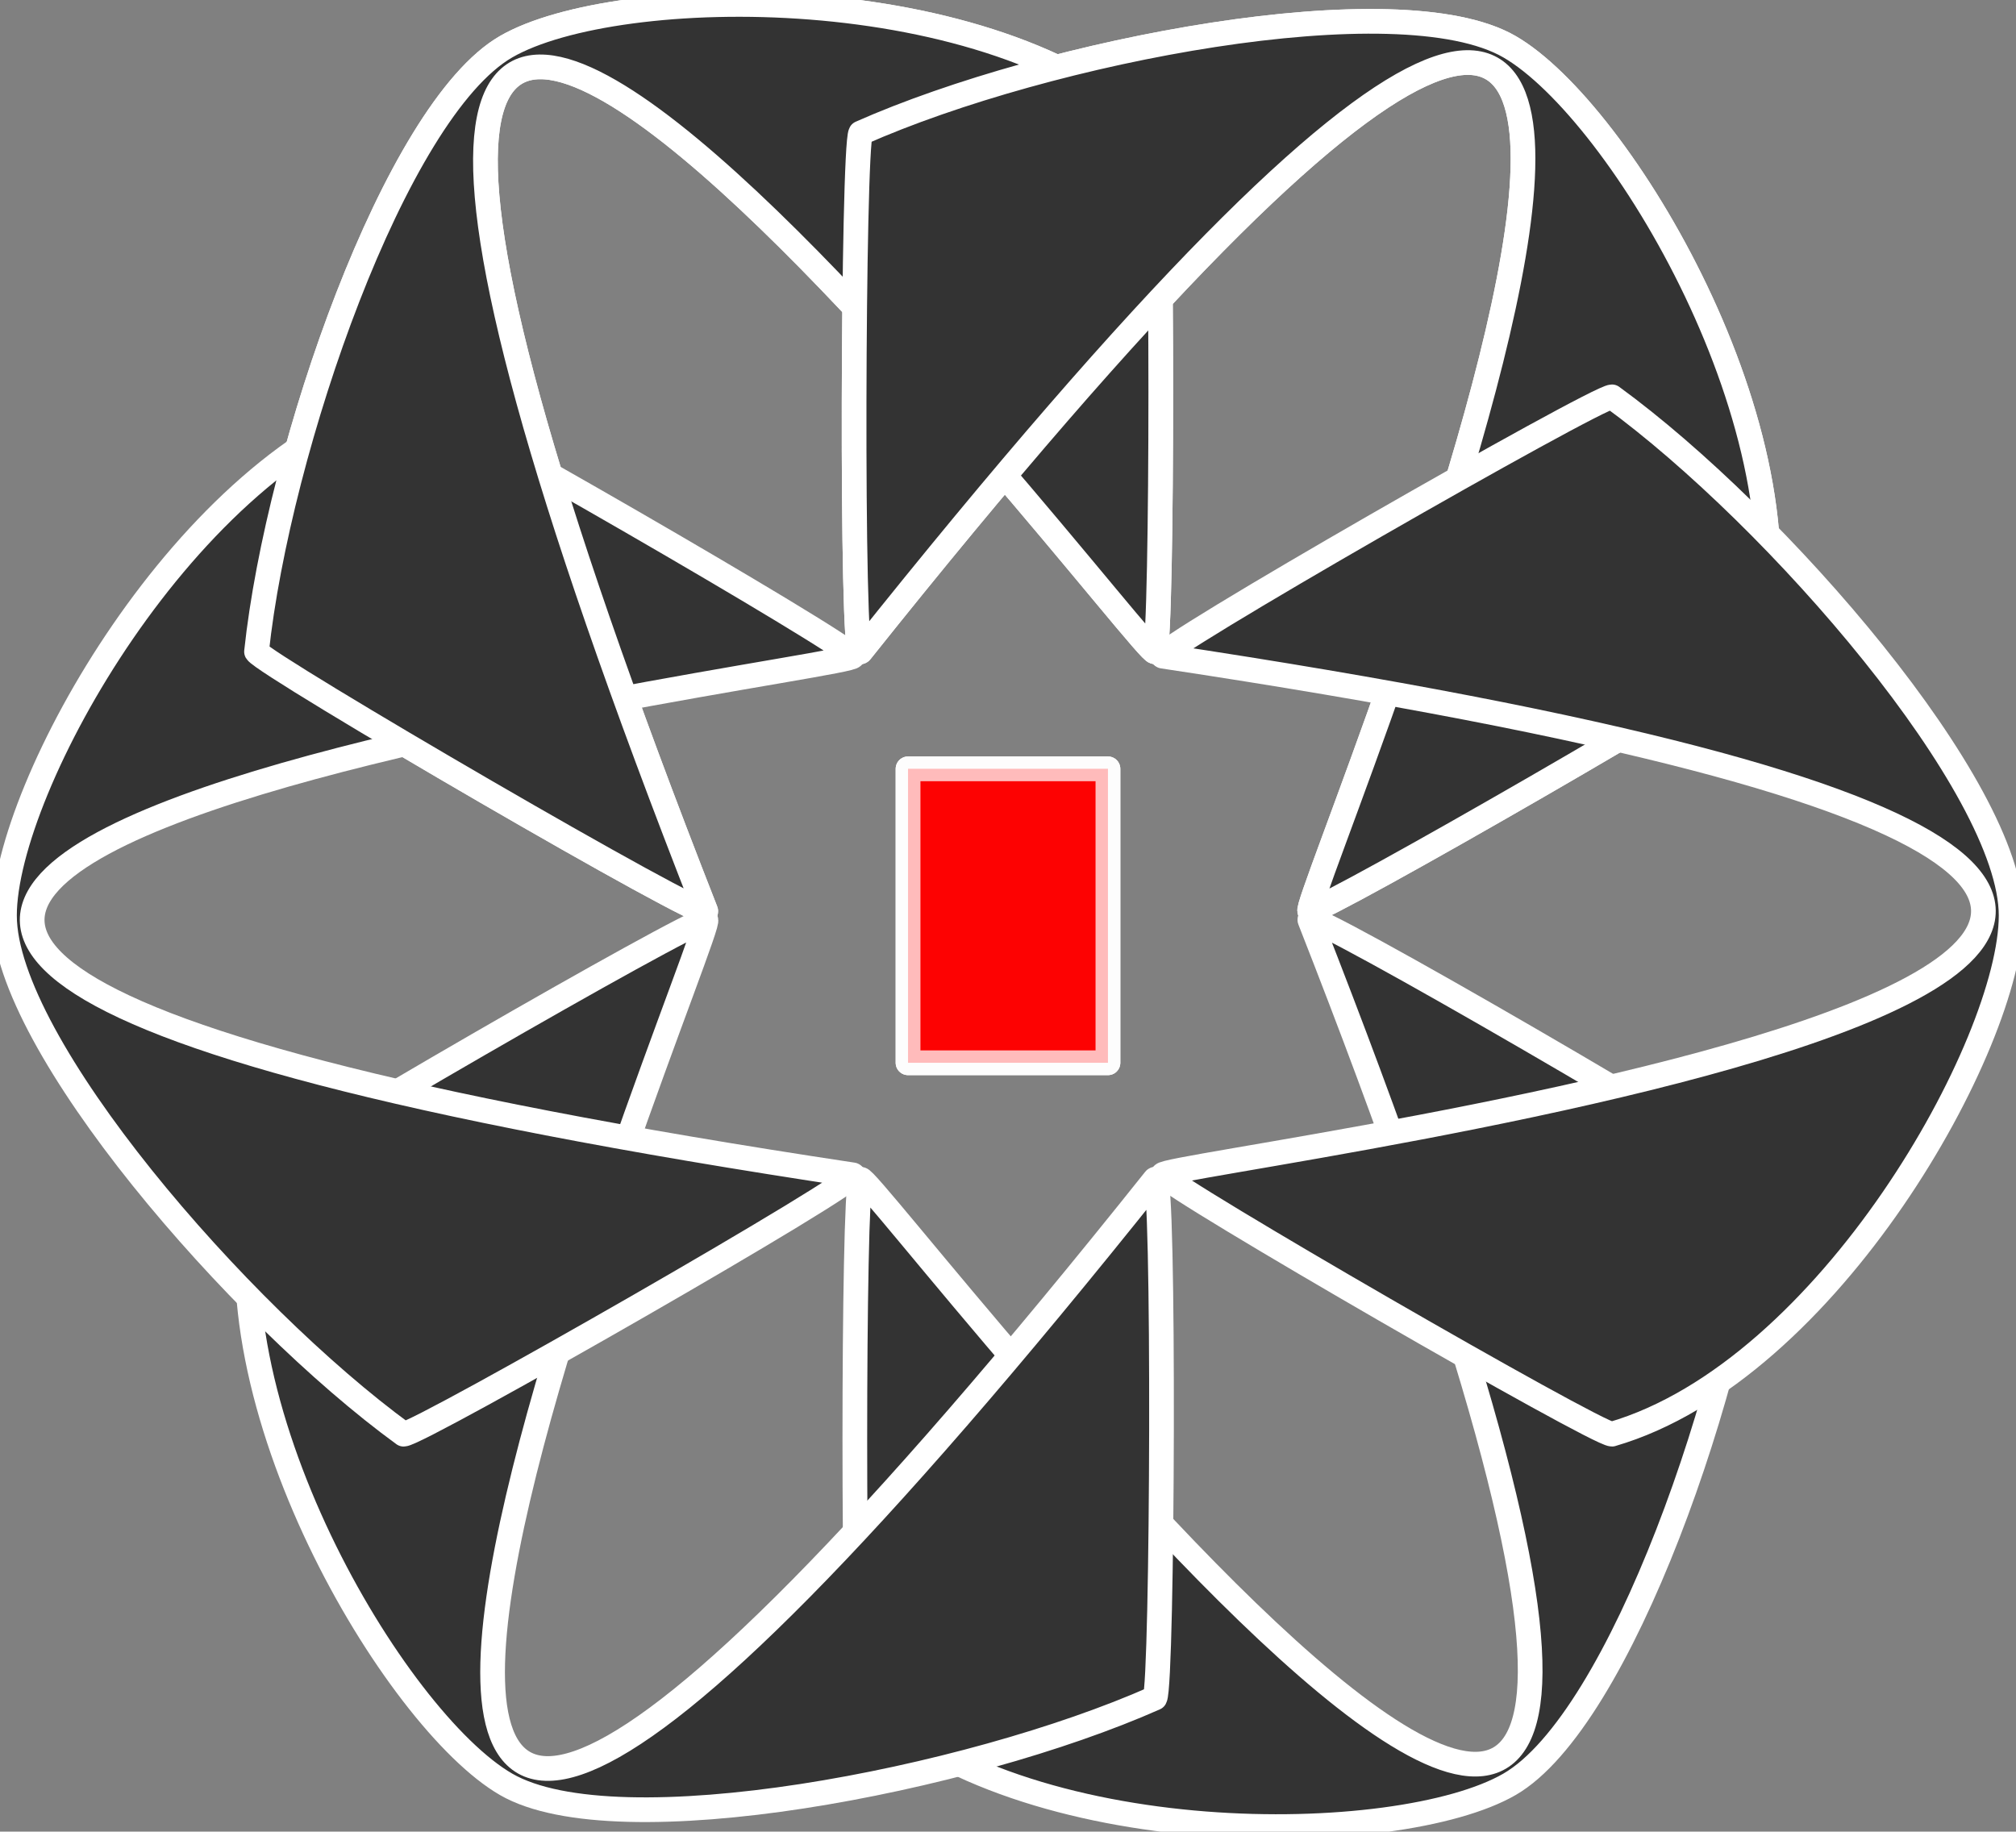 <?xml version="1.0" encoding="UTF-8" standalone="no"?>
<!-- Created with Inkscape (http://www.inkscape.org/) -->

<svg
   xmlns:dc="http://purl.org/dc/elements/1.1/"
   xmlns:cc="http://creativecommons.org/ns#"
   xmlns:rdf="http://www.w3.org/1999/02/22-rdf-syntax-ns#"
   xmlns:svg="http://www.w3.org/2000/svg"
   xmlns="http://www.w3.org/2000/svg"
   xmlns:sodipodi="http://sodipodi.sourceforge.net/DTD/sodipodi-0.dtd"
   xmlns:inkscape="http://www.inkscape.org/namespaces/inkscape"
   width="489.821"
   height="445.053"
   viewBox="0 0 489.821 445.053"
   id="svg4360"
   version="1.1"
   inkscape:version="0.91 r13725"
   sodipodi:docname="logo.svg">
  <rect x="0" y="0" width="489.821" height="445.053" fill="#808080" stroke="none"/>
  <defs
     id="defs4362" />
  <sodipodi:namedview
     id="base"
     pagecolor="#ffffff"
     bordercolor="#666666"
     borderopacity="1.0"
     inkscape:pageopacity="0.0"
     inkscape:pageshadow="2"
     inkscape:zoom="0.35"
     inkscape:cx="-182.23247"
     inkscape:cy="222.52651"
     inkscape:document-units="px"
     inkscape:current-layer="layer1"
     showgrid="false"
     fit-margin-top="0"
     fit-margin-left="0"
     fit-margin-right="0"
     fit-margin-bottom="0"
     units="px"
     inkscape:window-width="1536"
     inkscape:window-height="801"
     inkscape:window-x="-8"
     inkscape:window-y="-8"
     inkscape:window-maximized="1" />
  <g
     inkscape:label="Layer 1"
     inkscape:groupmode="layer"
     id="layer1"
     transform="translate(-130.09,-309.836)">
    <g
       id="g4938">
      <g
         style="stroke:#ffffff;stroke-opacity:1;stroke-width:1.17;stroke-miterlimit:4;stroke-dasharray:none;fill:#333333;fill-opacity:1;stroke-linejoin:round;stroke-linecap:round"
         id="g4333"
         transform="matrix(5.127,0,0,5.127,-1532.534,-2165.534)">
        <path
           inkscape:transform-center-x="-14.379602"
           sodipodi:nodetypes="cssczc"
           inkscape:connector-curvature="0"
           id="path4273"
           d="m 407.651,513.696 c -0.369,0.639 -20.551,12.291 -21.288,12.291 -0.737,-10e-6 34.004,-81.623 -21.288,-12.291 -0.46,0.577 -0.369,-23.943 0,-24.581 8.843,-3.922 25.492,-7.124 30.746,-4.091 5.254,3.033 14.378,18.283 11.83,28.672 z"
           style="opacity:1;fill:#333333;fill-opacity:1;fill-rule:nonzero;stroke:#ffffff;stroke-width:1.17;stroke-miterlimit:4;stroke-dasharray:none;stroke-opacity:1;stroke-linejoin:round;stroke-linecap:round"
           inkscape:transform-center-y="-21.2965" />
        <path
           inkscape:transform-center-y="-21.682529"
           style="opacity:1;fill:#333333;fill-opacity:1;fill-rule:nonzero;stroke:#ffffff;stroke-width:1.17;stroke-miterlimit:4;stroke-dasharray:none;stroke-opacity:1;stroke-linejoin:round;stroke-linecap:round"
           d="m 379.02,489.114 c 0.369,0.639 0.369,23.943 0,24.581 -0.369,0.639 -53.685,-70.26 -21.288,12.291 0.269,0.686 -20.919,-11.652 -21.288,-12.291 1.025,-9.619 6.576,-25.639 11.83,-28.672 5.254,-3.033 23.023,-3.31 30.746,4.091 z"
           id="path4249"
           inkscape:connector-curvature="0"
           sodipodi:nodetypes="cssczc"
           inkscape:transform-center-x="14.177161" />
        <path
           inkscape:transform-center-y="21.682532"
           inkscape:transform-center-x="-14.177158"
           sodipodi:nodetypes="cssczc"
           inkscape:connector-curvature="0"
           id="path4265"
           d="m 365.075,563.286 c -0.369,-0.639 -0.369,-23.943 0,-24.581 0.369,-0.639 53.685,70.26 21.288,-12.291 -0.269,-0.686 20.919,11.652 21.288,12.291 -1.025,9.619 -6.576,25.639 -11.83,28.672 -5.254,3.033 -23.023,3.31 -30.746,-4.091 z"
           style="opacity:1;fill:#333333;fill-opacity:1;fill-rule:nonzero;stroke:#ffffff;stroke-width:1.17;stroke-miterlimit:4;stroke-dasharray:none;stroke-opacity:1;stroke-linejoin:round;stroke-linecap:round" />
        <path
           style="opacity:1;fill:#333333;fill-opacity:1;fill-rule:nonzero;stroke:#ffffff;stroke-width:1.17;stroke-miterlimit:4;stroke-dasharray:none;stroke-opacity:1;stroke-linejoin:round;stroke-linecap:round"
           d="m 336.444,538.705 c 0.369,-0.639 20.551,-12.291 21.288,-12.291 0.737,0 -34.004,81.623 21.288,12.291 0.46,-0.577 0.369,23.943 0,24.581 -8.843,3.922 -25.492,7.124 -30.746,4.091 -5.254,-3.033 -14.378,-18.283 -11.83,-28.672 z"
           id="path4261"
           inkscape:connector-curvature="0"
           sodipodi:nodetypes="cssczc"
           inkscape:transform-center-x="14.379598"
           inkscape:transform-center-y="21.2965" />
        <path
           inkscape:transform-center-x="27.435675"
           sodipodi:nodetypes="cssczc"
           inkscape:connector-curvature="0"
           id="path4257"
           d="m 343.416,501.619 c 0.737,0 20.919,11.652 21.288,12.291 0.369,0.639 -87.689,11.363 0,24.581 0.729,0.11 -20.551,12.291 -21.288,12.291 -7.818,-5.697 -18.916,-18.515 -18.916,-24.581 0,-6.066 8.644,-21.593 18.916,-24.581 z"
           style="opacity:1;fill:#333333;fill-opacity:1;fill-rule:nonzero;stroke:#ffffff;stroke-width:1.17;stroke-miterlimit:4;stroke-dasharray:none;stroke-opacity:1;stroke-linejoin:round;stroke-linecap:round" />
        <path
           inkscape:transform-center-x="14.177161"
           sodipodi:nodetypes="cssczc"
           inkscape:connector-curvature="0"
           id="path4277"
           d="m 379.02,489.114 c 0.369,0.639 0.369,23.943 0,24.581 -0.369,0.639 -53.685,-70.26 -21.288,12.291 0.269,0.686 -20.919,-11.652 -21.288,-12.291 1.025,-9.619 6.576,-25.639 11.83,-28.672 5.254,-3.033 23.023,-3.31 30.746,4.091 z"
           style="opacity:1;fill:#333333;fill-opacity:1;fill-rule:nonzero;stroke:#ffffff;stroke-width:1.17;stroke-miterlimit:4;stroke-dasharray:none;stroke-opacity:1;stroke-linejoin:round;stroke-linecap:round"
           inkscape:transform-center-y="-21.682529" />
        <path
           inkscape:transform-center-y="-21.2965"
           style="opacity:1;fill:#333333;fill-opacity:1;fill-rule:nonzero;stroke:#ffffff;stroke-width:1.17;stroke-miterlimit:4;stroke-dasharray:none;stroke-opacity:1;stroke-linejoin:round;stroke-linecap:round"
           d="m 407.651,513.696 c -0.369,0.639 -20.551,12.291 -21.288,12.291 -0.737,-10e-6 34.004,-81.623 -21.288,-12.291 -0.46,0.577 -0.369,-23.943 0,-24.581 8.843,-3.922 25.492,-7.124 30.746,-4.091 5.254,3.033 14.378,18.283 11.83,28.672 z"
           id="path4275"
           inkscape:connector-curvature="0"
           sodipodi:nodetypes="cssczc"
           inkscape:transform-center-x="-14.379602" />
        <path
           style="opacity:1;fill:#333333;fill-opacity:1;fill-rule:nonzero;stroke:#ffffff;stroke-width:1.17;stroke-miterlimit:4;stroke-dasharray:none;stroke-opacity:1;stroke-linejoin:round;stroke-linecap:round"
           d="m 400.678,550.781 c -0.737,0 -20.919,-11.652 -21.288,-12.291 -0.369,-0.639 87.689,-11.363 0,-24.581 -0.729,-0.11 20.551,-12.291 21.288,-12.291 7.818,5.697 18.916,18.515 18.916,24.581 1e-5,6.066 -8.644,21.593 -18.916,24.581 z"
           id="path4269"
           inkscape:connector-curvature="0"
           sodipodi:nodetypes="cssczc"
           inkscape:transform-center-x="-27.435677" />
      </g>
      <rect
         y="496.648"
         x="350.714"
         height="71.429"
         width="48.571"
         id="rect4930"
         style="opacity:0.638;fill:#ff0000;fill-opacity:1;fill-rule:nonzero;stroke:#ffffff;stroke-width:6;stroke-linecap:round;stroke-linejoin:round;stroke-miterlimit:4;stroke-dasharray:none;stroke-opacity:1" />
      <rect
         style="opacity:0.638;fill:#ff0000;fill-opacity:1;fill-rule:nonzero;stroke:#ffffff;stroke-width:6;stroke-linecap:round;stroke-linejoin:round;stroke-miterlimit:4;stroke-dasharray:none;stroke-opacity:1"
         id="rect4932"
         width="48.571"
         height="71.429"
         x="350.714"
         y="496.648" />
      <rect
         y="496.648"
         x="350.714"
         height="71.429"
         width="48.571"
         id="rect4934"
         style="opacity:0.638;fill:#ff0000;fill-opacity:1;fill-rule:nonzero;stroke:#ffffff;stroke-width:6;stroke-linecap:round;stroke-linejoin:round;stroke-miterlimit:4;stroke-dasharray:none;stroke-opacity:1" />
      <rect
         style="opacity:0.638;fill:#ff0000;fill-opacity:1;fill-rule:nonzero;stroke:#ffffff;stroke-width:6;stroke-linecap:round;stroke-linejoin:round;stroke-miterlimit:4;stroke-dasharray:none;stroke-opacity:1"
         id="rect4936"
         width="48.571"
         height="71.429"
         x="350.714"
         y="496.648" />
    </g>
  </g>
</svg>
